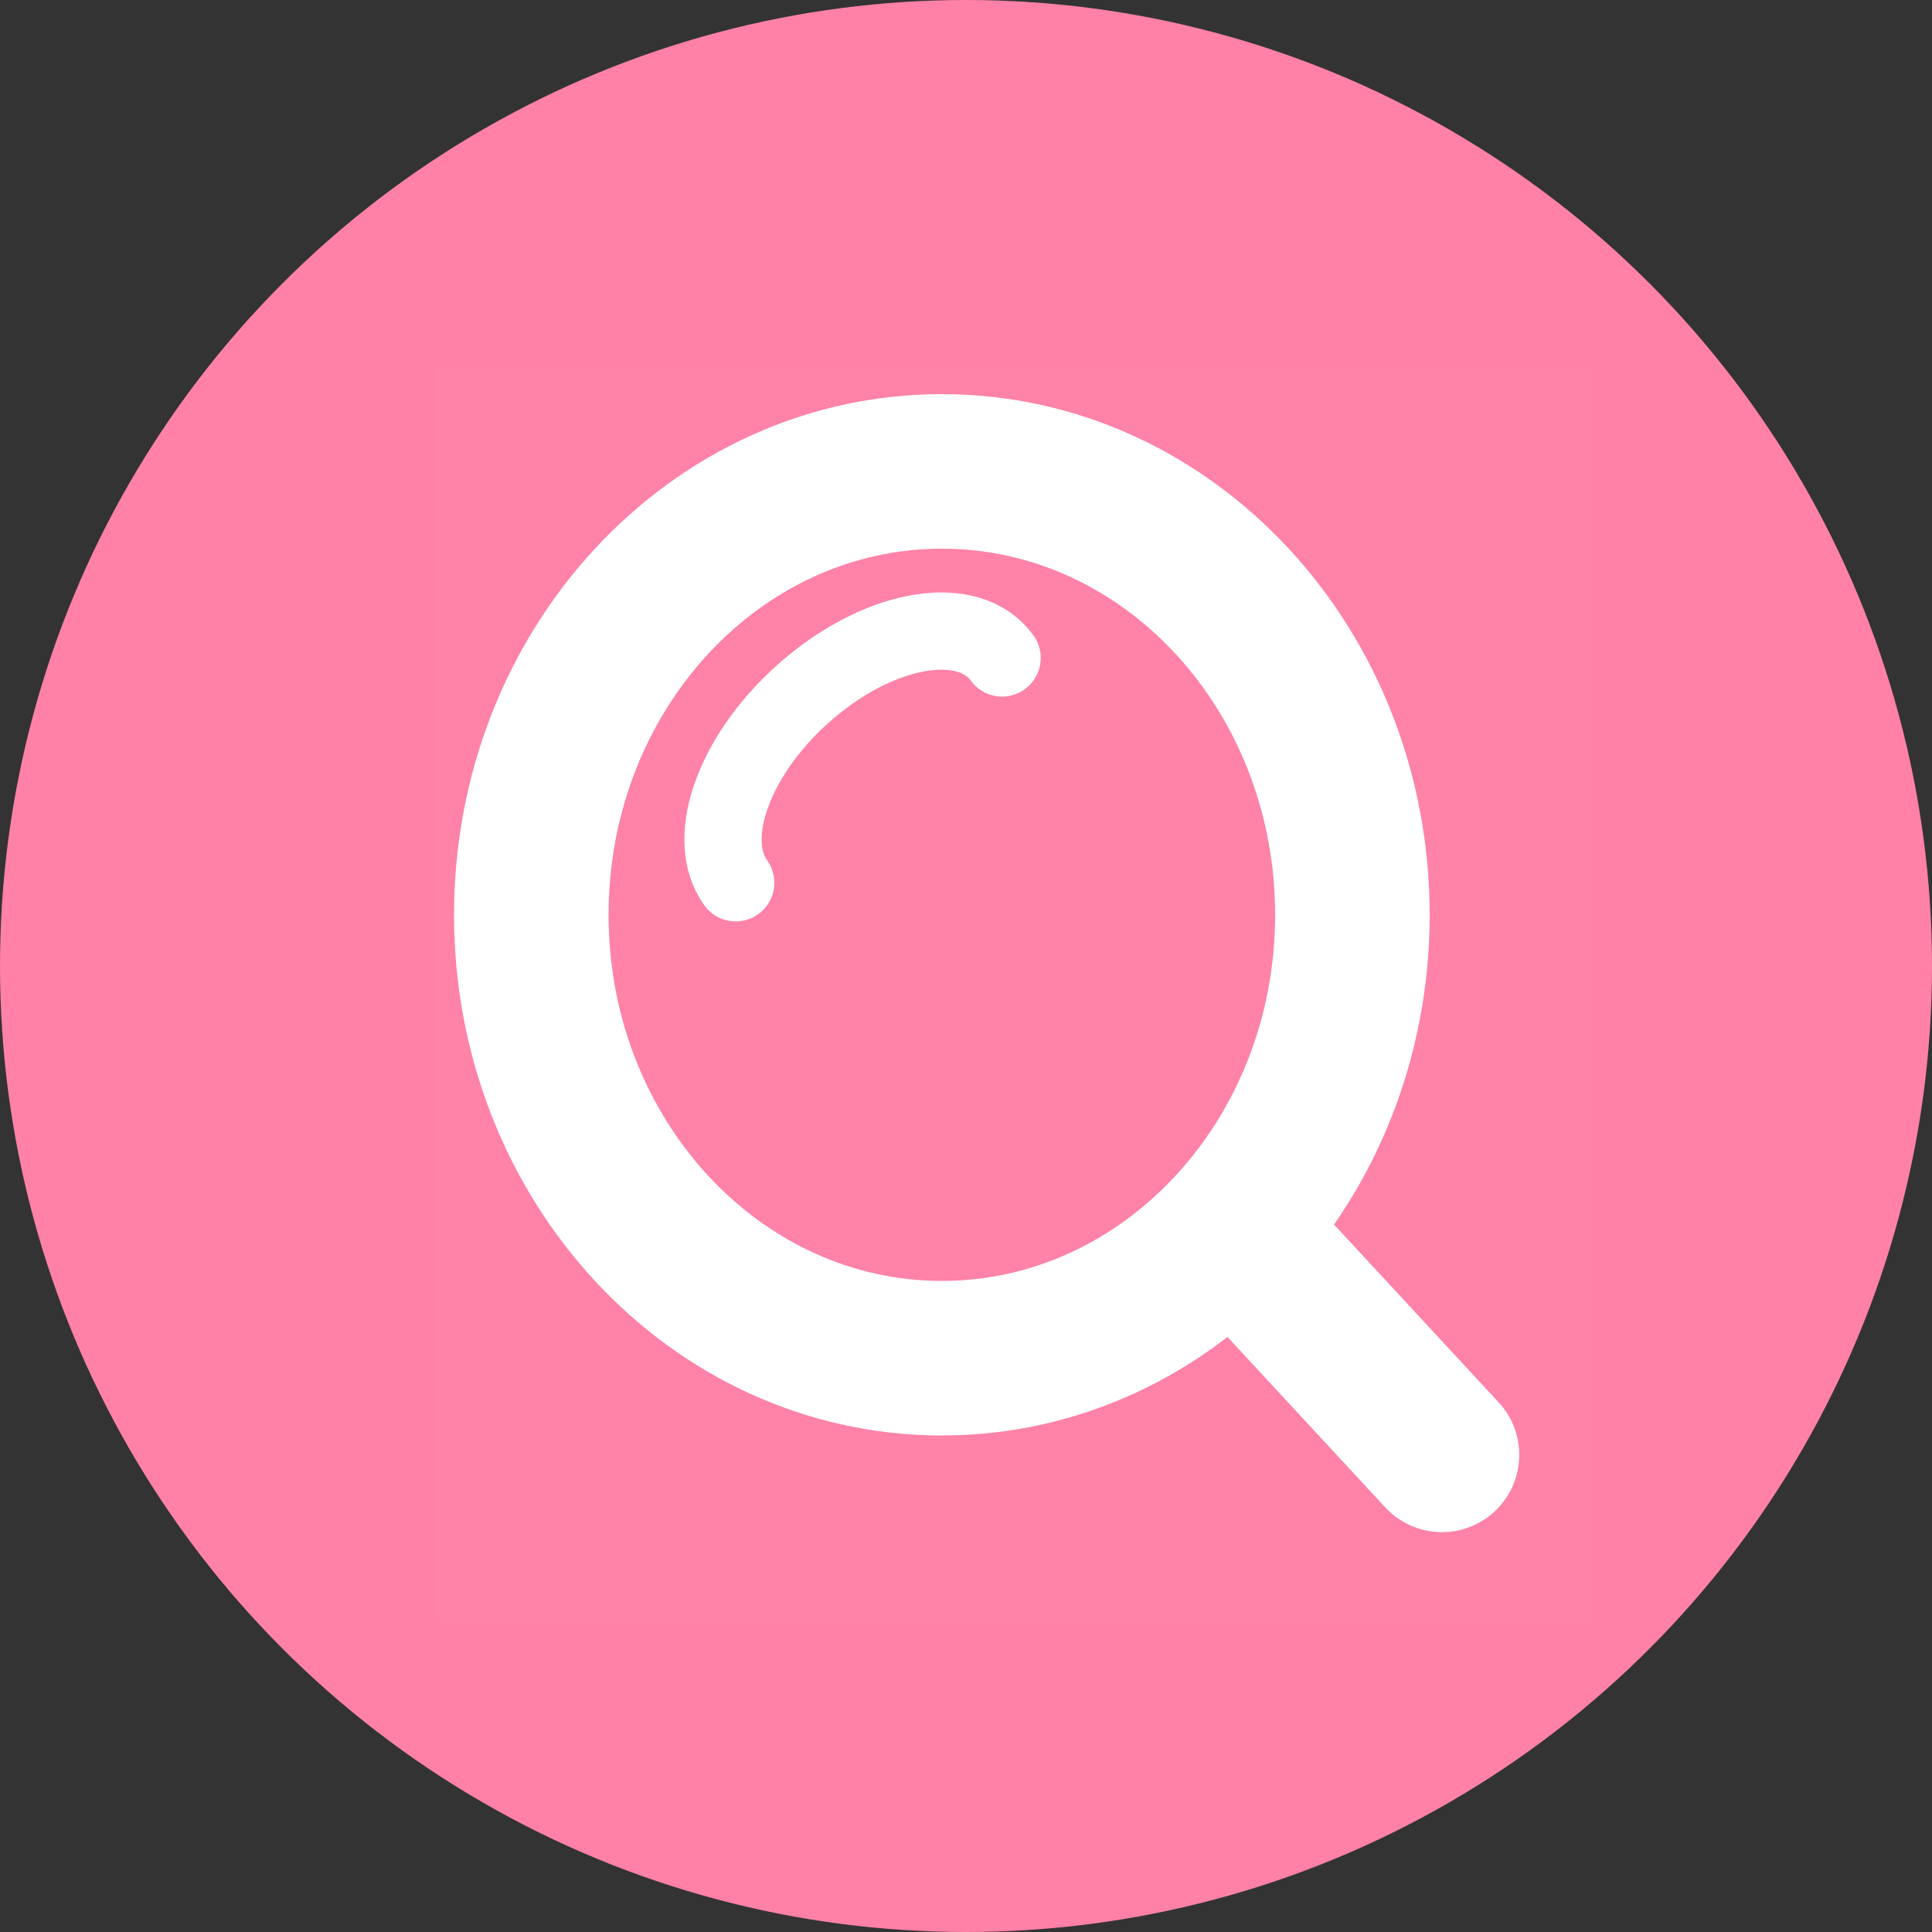 <svg width="25" height="25" viewBox="0 0 25 25" fill="none" xmlns="http://www.w3.org/2000/svg">
<rect x="0" y="0" width="25" height="25" fill="#333333" stroke="none"/>
<circle cx="12.5" cy="12.5" r="12.5" fill="#FF81A7"/>
<g clip-path="url(#clip0_1_73)">
<path d="M20.625 4.75H5.625V20.95H20.625V4.75Z" fill="white" fill-opacity="0.01"/>
<path d="M12.188 17.575C15.122 17.575 17.5 15.006 17.5 11.838C17.5 8.669 15.122 6.1 12.188 6.1C9.254 6.1 6.875 8.669 6.875 11.838C6.875 15.006 9.254 17.575 12.188 17.575Z" stroke="white" stroke-width="2" stroke-linejoin="round"/>
<path d="M12.967 8.514C12.542 7.926 11.426 8.101 10.474 8.905C9.522 9.708 9.095 10.835 9.52 11.423" stroke="white" stroke-linecap="round" stroke-linejoin="round"/>
<path d="M16.007 15.962L18.659 18.826" stroke="white" stroke-width="2" stroke-linecap="round" stroke-linejoin="round"/>
</g>
<defs>
<clipPath id="clip0_1_73">
<rect width="15" height="16.2" fill="white" transform="translate(5.625 4.75)"/>
</clipPath>
</defs>
</svg>
